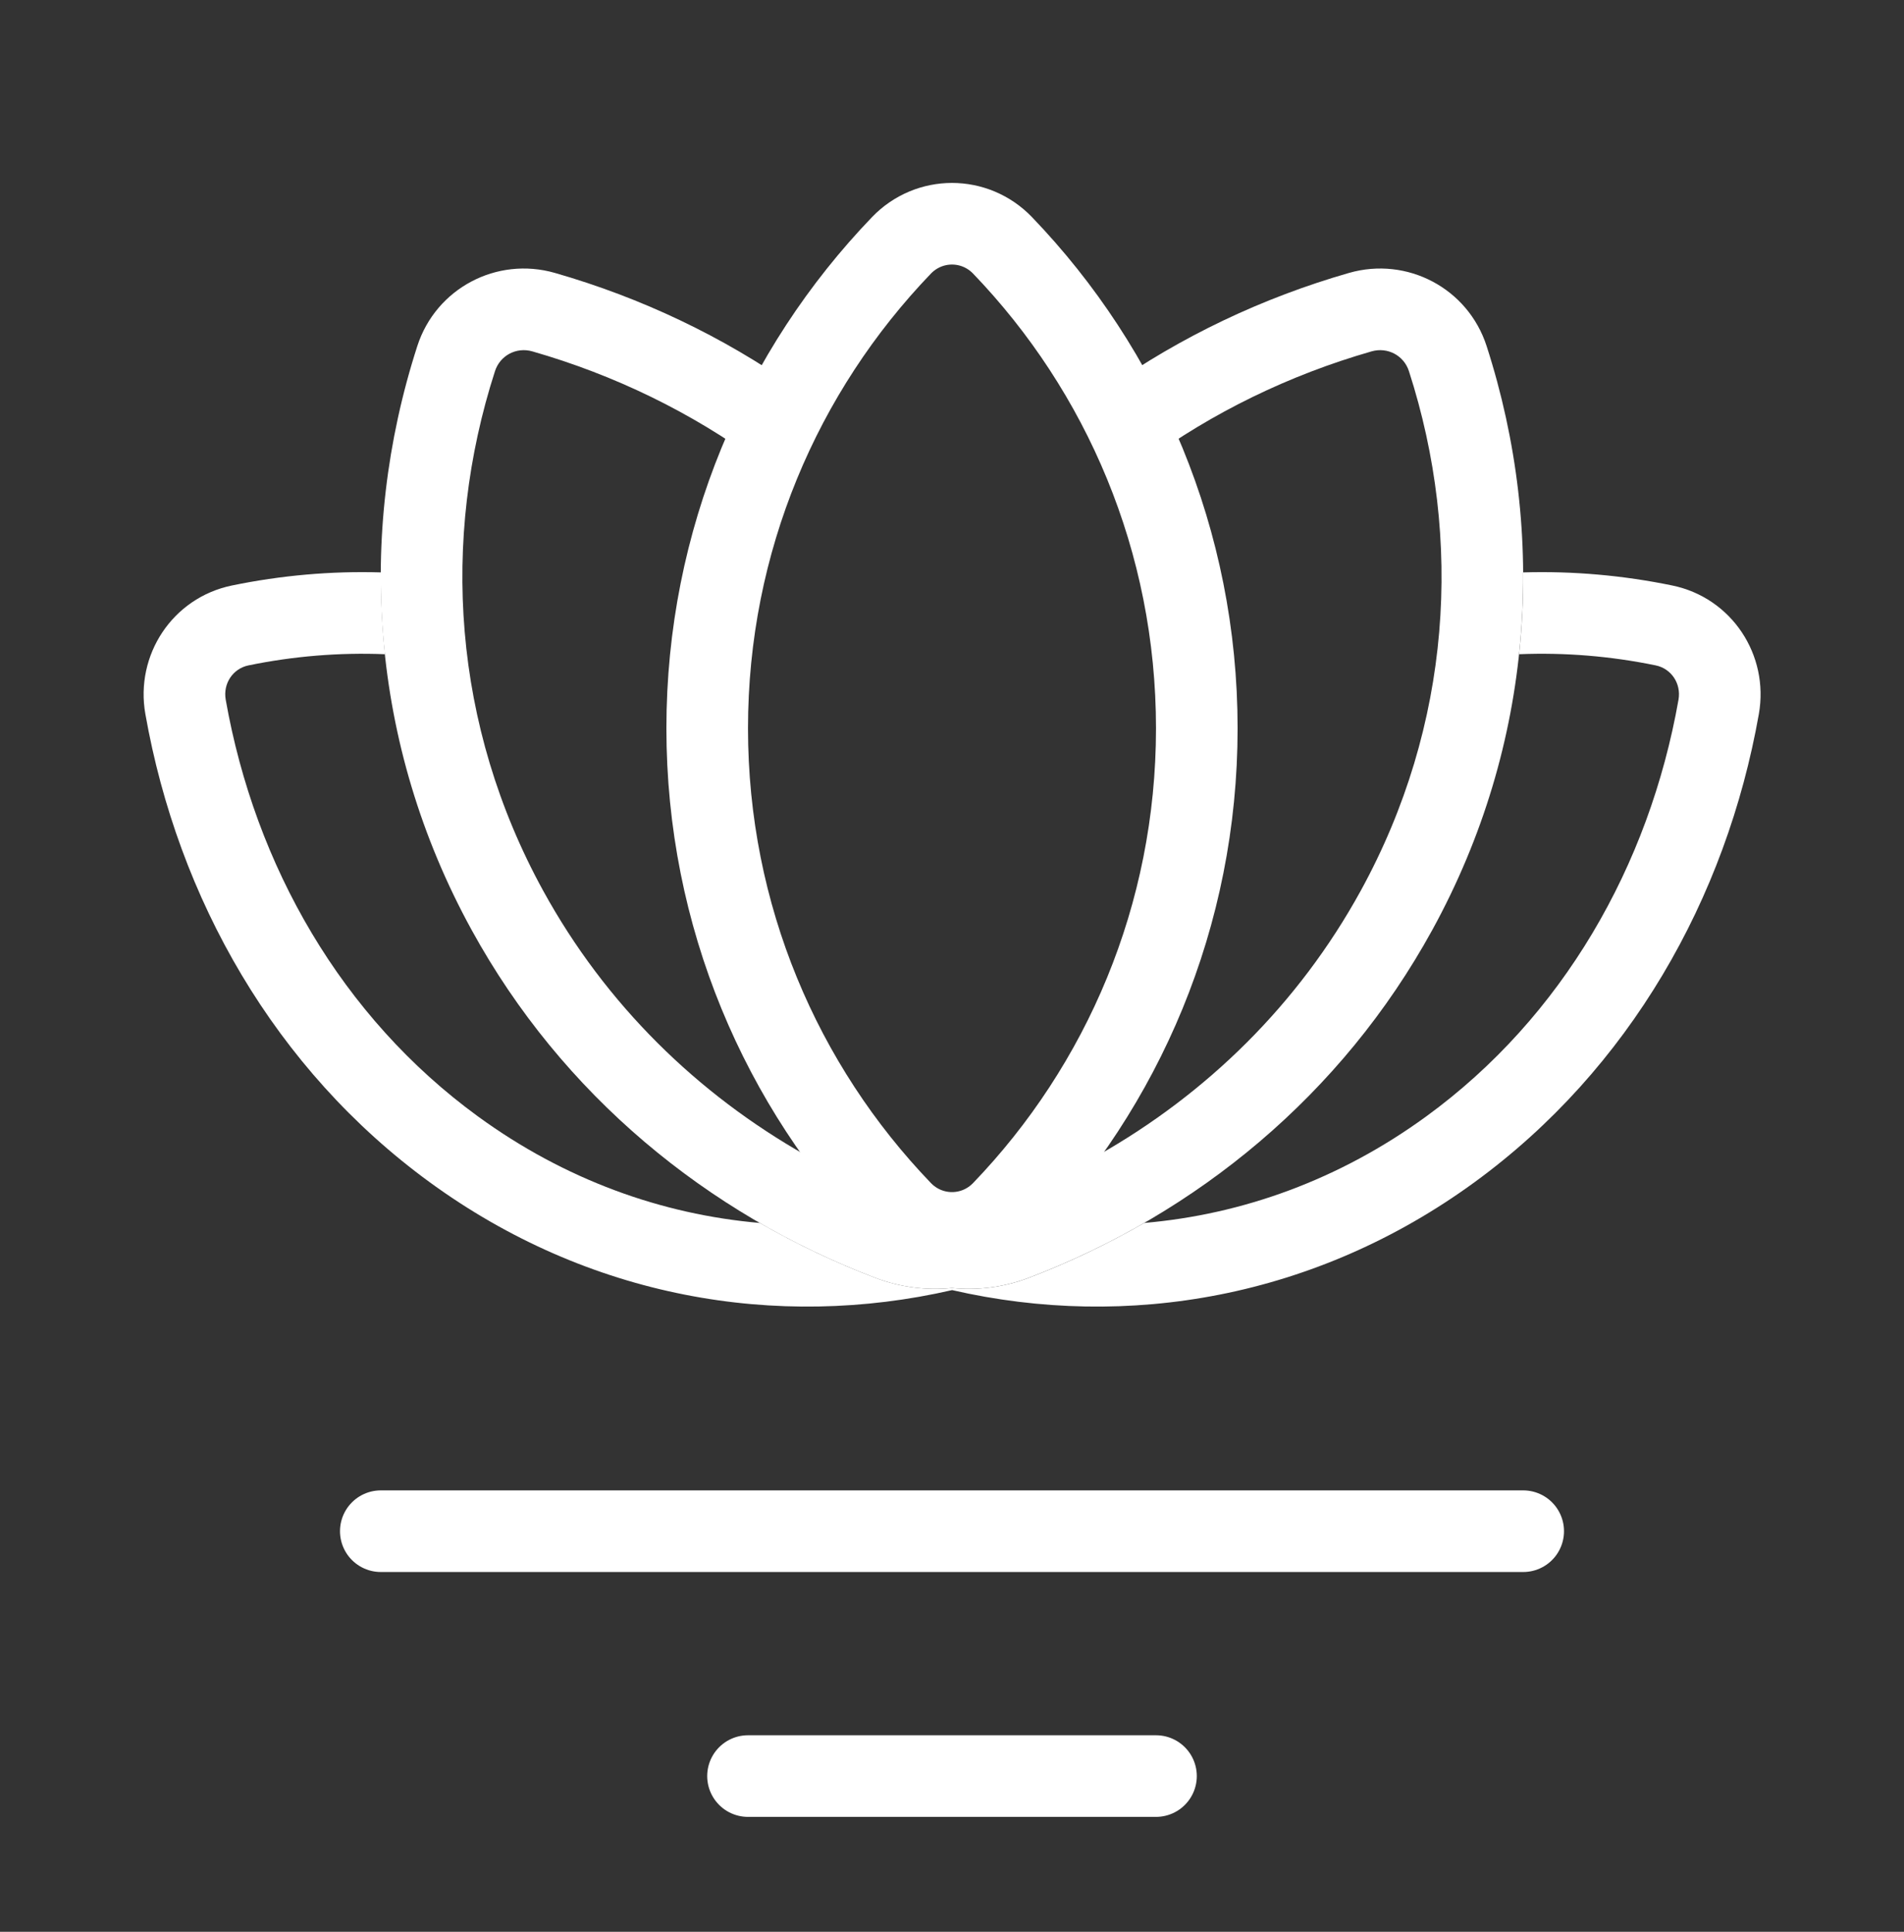 <svg width="70" height="71" viewBox="0 0 70 71" fill="none" xmlns="http://www.w3.org/2000/svg">
<rect x="0" y="0" width="70" height="71" fill="#333333" stroke="none"/>
<path d="M14 56.277H56" stroke="white" stroke-width="3" stroke-linecap="round"/>
<path d="M27.5 65.277H42.5" stroke="white" stroke-width="3" stroke-linecap="round"/>
<path d="M55.999 21.038C57.836 20.984 59.675 21.147 61.48 21.519C63.672 21.971 65.046 24.078 64.664 26.242C63.465 33.023 59.907 39.299 54.205 43.455C48.387 47.694 41.464 48.898 35.004 47.416C28.544 48.898 21.621 47.694 15.803 43.455C10.1 39.299 6.542 33.023 5.344 26.242C4.961 24.078 6.336 21.971 8.527 21.519C10.332 21.147 12.168 20.984 14.004 21.038C13.998 22.039 14.047 23.043 14.153 24.045C12.472 23.977 10.787 24.116 9.133 24.456C8.571 24.572 8.192 25.116 8.299 25.72C9.378 31.824 12.562 37.381 17.57 41.031C20.765 43.359 24.329 44.637 27.935 44.948C29.29 45.729 30.707 46.402 32.17 46.96C33.11 47.319 34.076 47.432 35.002 47.338C35.928 47.432 36.894 47.319 37.834 46.96C39.296 46.403 40.711 45.729 42.065 44.948C45.674 44.638 49.24 43.36 52.437 41.031C57.446 37.381 60.63 31.824 61.709 25.72C61.816 25.116 61.437 24.573 60.875 24.456C59.219 24.115 57.533 23.976 55.849 24.045C55.956 23.043 56.005 22.039 55.999 21.038Z" fill="white"/>
<path d="M49.596 10.031C51.731 9.419 53.968 10.593 54.655 12.719C56.892 19.648 56.408 27.344 52.658 34.179C49.329 40.245 43.989 44.611 37.831 46.96C36.89 47.319 35.924 47.432 34.998 47.338C34.072 47.432 33.106 47.318 32.166 46.96C26.008 44.611 20.668 40.245 17.339 34.179C13.589 27.344 13.105 19.648 15.342 12.719C16.029 10.593 18.266 9.419 20.401 10.031C23.567 10.94 26.566 12.36 29.253 14.252C28.759 15.134 28.316 16.049 27.926 16.991C25.42 15.154 22.587 13.78 19.574 12.915C18.982 12.745 18.383 13.067 18.198 13.641C16.201 19.826 16.637 26.663 19.969 32.736C22.267 36.923 25.648 40.214 29.636 42.467C29.387 41.329 29.21 40.177 29.107 39.018C30.204 41.03 31.561 42.879 33.136 44.518C34.157 45.579 35.835 45.579 36.856 44.518C38.433 42.877 39.791 41.025 40.889 39.01C40.786 40.172 40.609 41.326 40.36 42.466C44.348 40.213 47.73 36.923 50.028 32.736C53.36 26.663 53.796 19.826 51.799 13.641C51.614 13.067 51.015 12.745 50.423 12.915C47.409 13.78 44.573 15.155 42.066 16.993C41.677 16.05 41.233 15.136 40.739 14.254C43.427 12.361 46.429 10.94 49.596 10.031Z" fill="white"/>
<path d="M33.14 44.517C34.161 45.579 35.839 45.579 36.86 44.517C41.281 39.918 44 33.662 44 26.769C44 19.875 41.281 13.619 36.86 9.02C35.839 7.958 34.161 7.958 33.14 9.02C28.719 13.619 26 19.875 26 26.769C26 33.662 28.719 39.918 33.14 44.517Z" stroke="white" stroke-width="3" stroke-linecap="round"/>
</svg>
